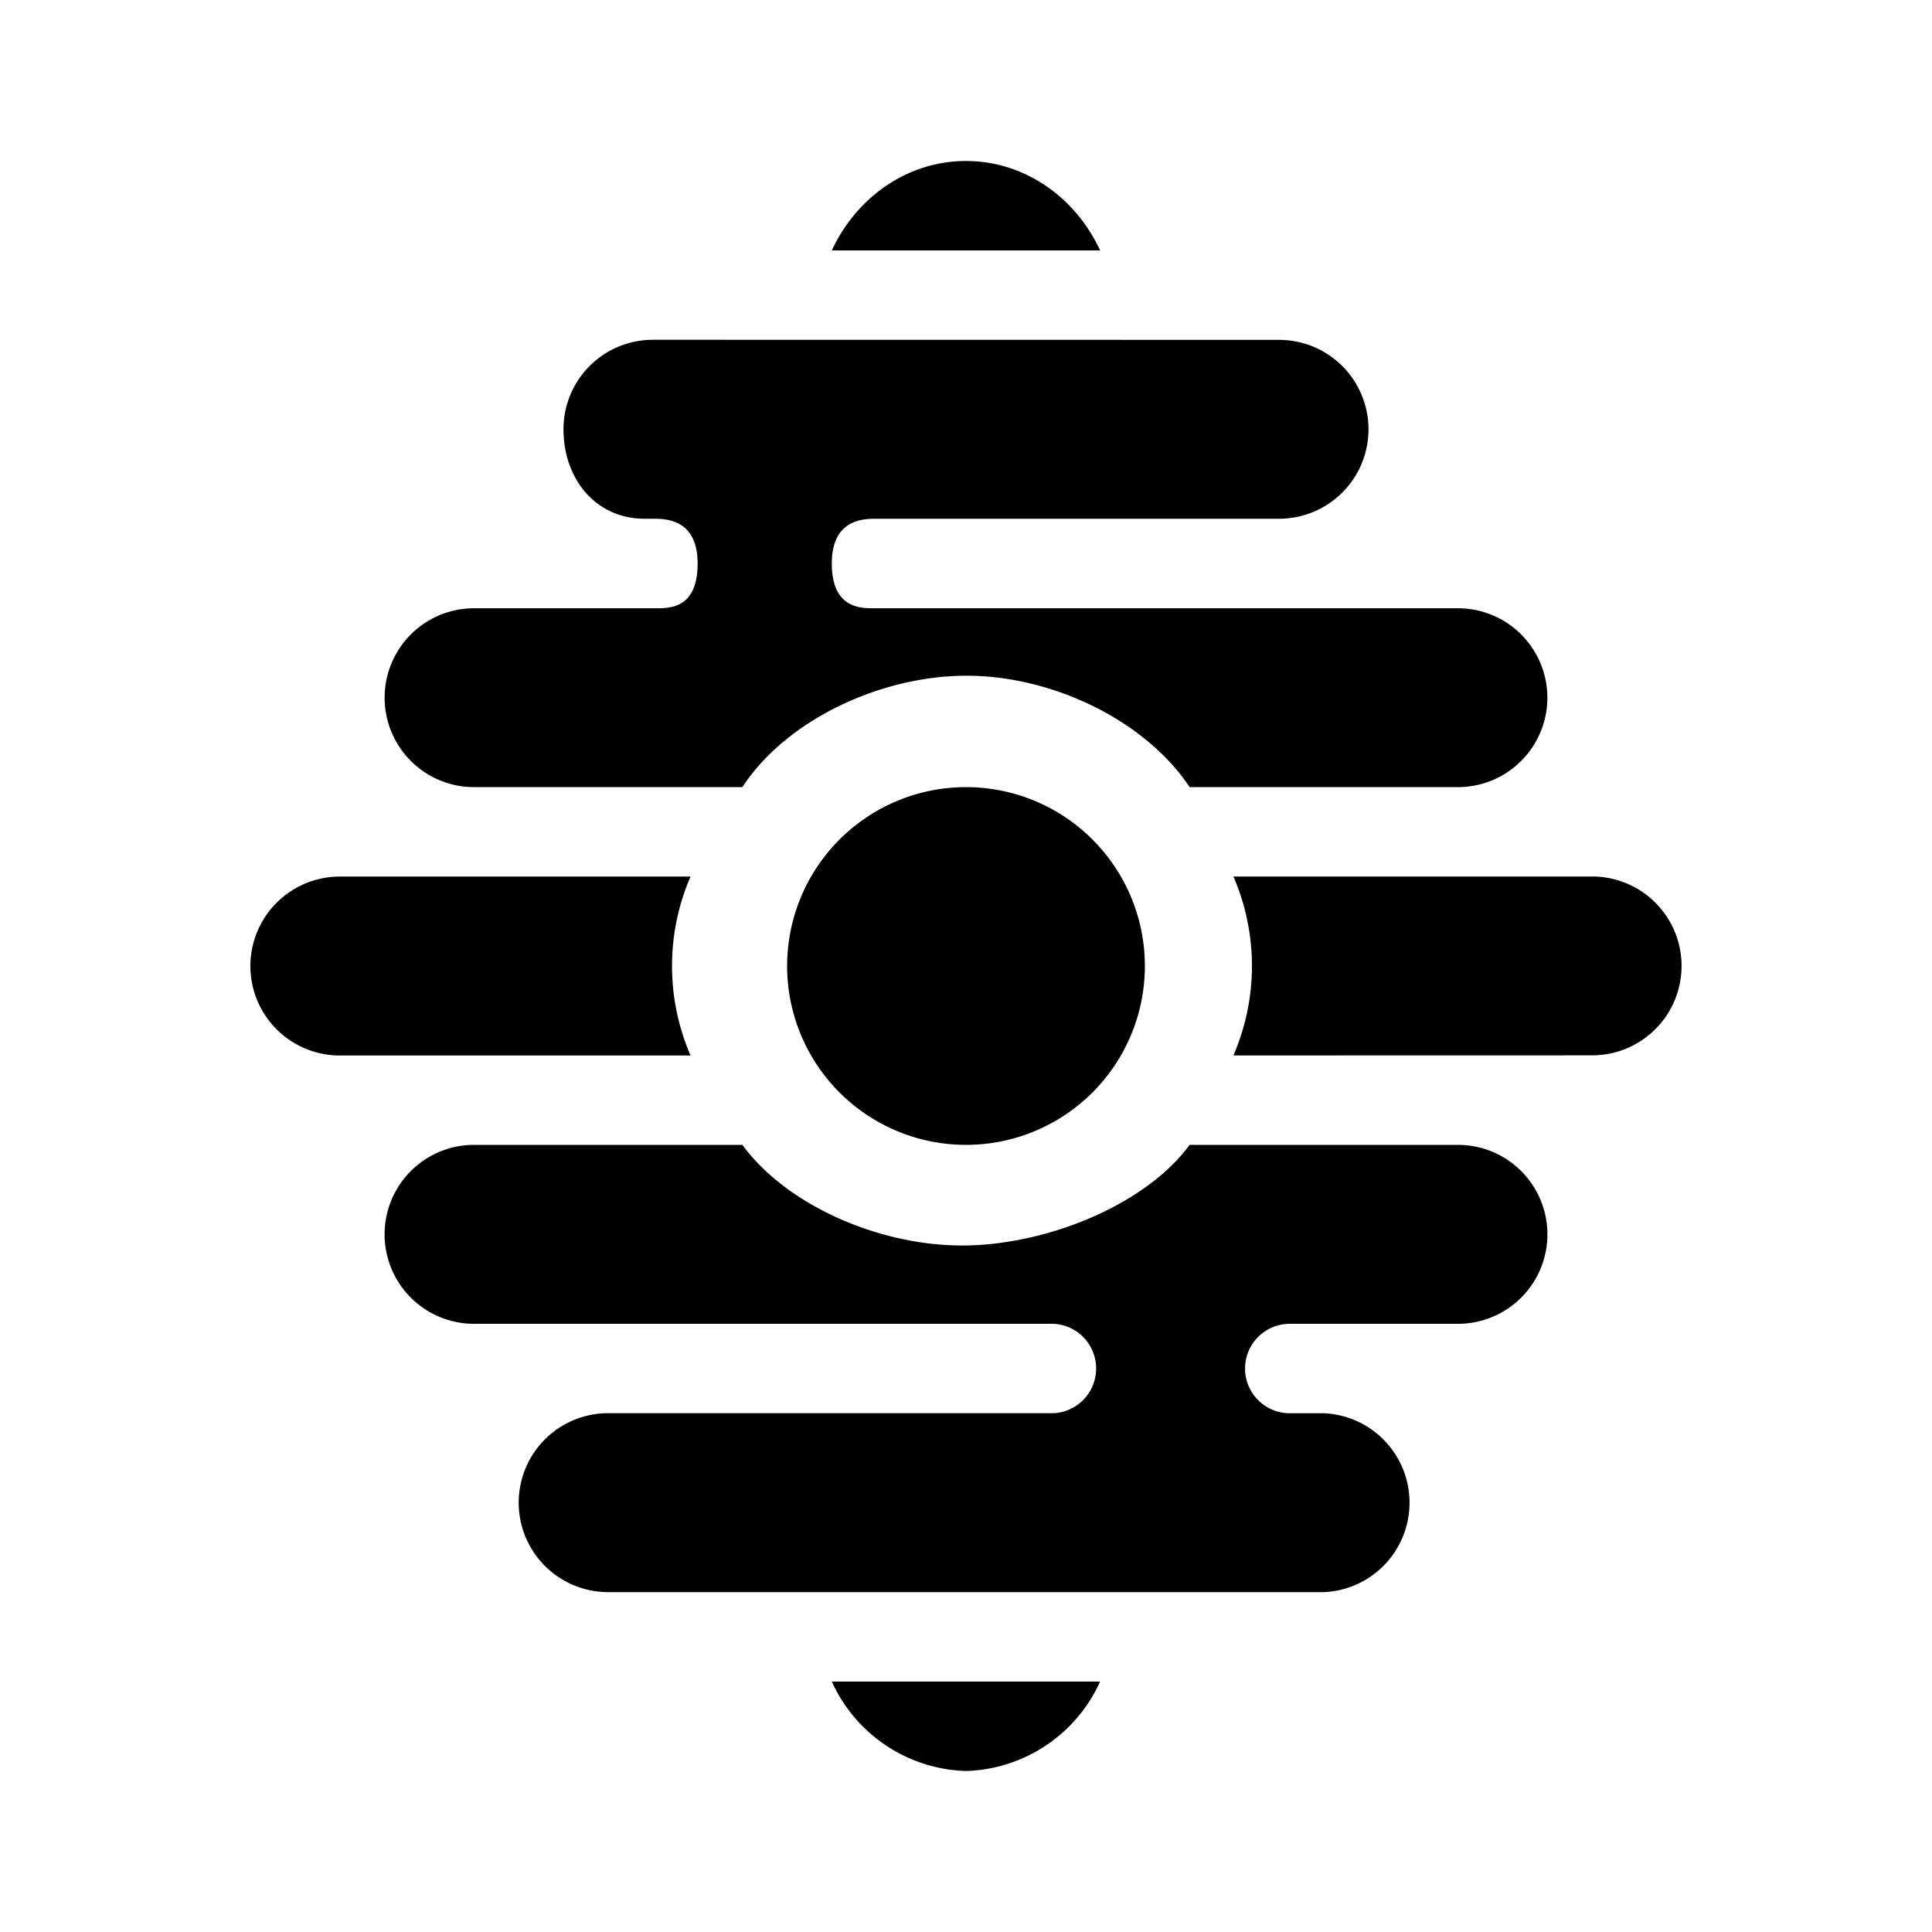 <svg xmlns="http://www.w3.org/2000/svg" xmlns:xlink="http://www.w3.org/1999/xlink" width="24" height="24" viewBox="0 0 24 24"><path fill="currentColor" d="M12 2c.727 0 1.36.45 1.666 1.111h-3.333C10.64 2.45 11.272 2 12 2m0 20a1.89 1.89 0 0 1-1.667-1.111h3.333A1.89 1.89 0 0 1 12 22m2.222-10a2.222 2.222 0 1 1-4.444 0a2.222 2.222 0 0 1 4.444 0m-5 2.222H5.889a1.111 1.111 0 0 0 0 2.223h7.205a.556.556 0 0 1 0 1.11H7.555a1.111 1.111 0 0 0 0 2.223h8.89a1.112 1.112 0 0 0 0-2.222h-.423a.555.555 0 1 1 0-1.111h2.089a1.111 1.111 0 0 0 0-2.223h-3.333c-.556.756-1.795 1.25-2.828 1.25c-1.034 0-2.178-.5-2.728-1.25m-.644-1.11H4.222a1.111 1.111 0 0 1 0-2.223h4.356a2.8 2.8 0 0 0 0 2.222m6.744 0a2.8 2.8 0 0 0 0-2.223h4.456a1.111 1.111 0 0 1 0 2.222zm-7.211-8.89A1.11 1.11 0 0 0 7 5.333c0 .611.394 1.111 1.01 1.111h.1c.156 0 .556 0 .556.556c0 .567-.355.556-.527.556h-2.25a1.111 1.111 0 1 0 0 2.222h3.333c.544-.834 1.717-1.384 2.783-1.384c1.072 0 2.222.556 2.773 1.384h3.333a1.111 1.111 0 0 0 0-2.222h-7.25c-.167 0-.528.005-.528-.556c0-.556.4-.556.556-.556h5a1.111 1.111 0 1 0 0-2.222z"/></svg>